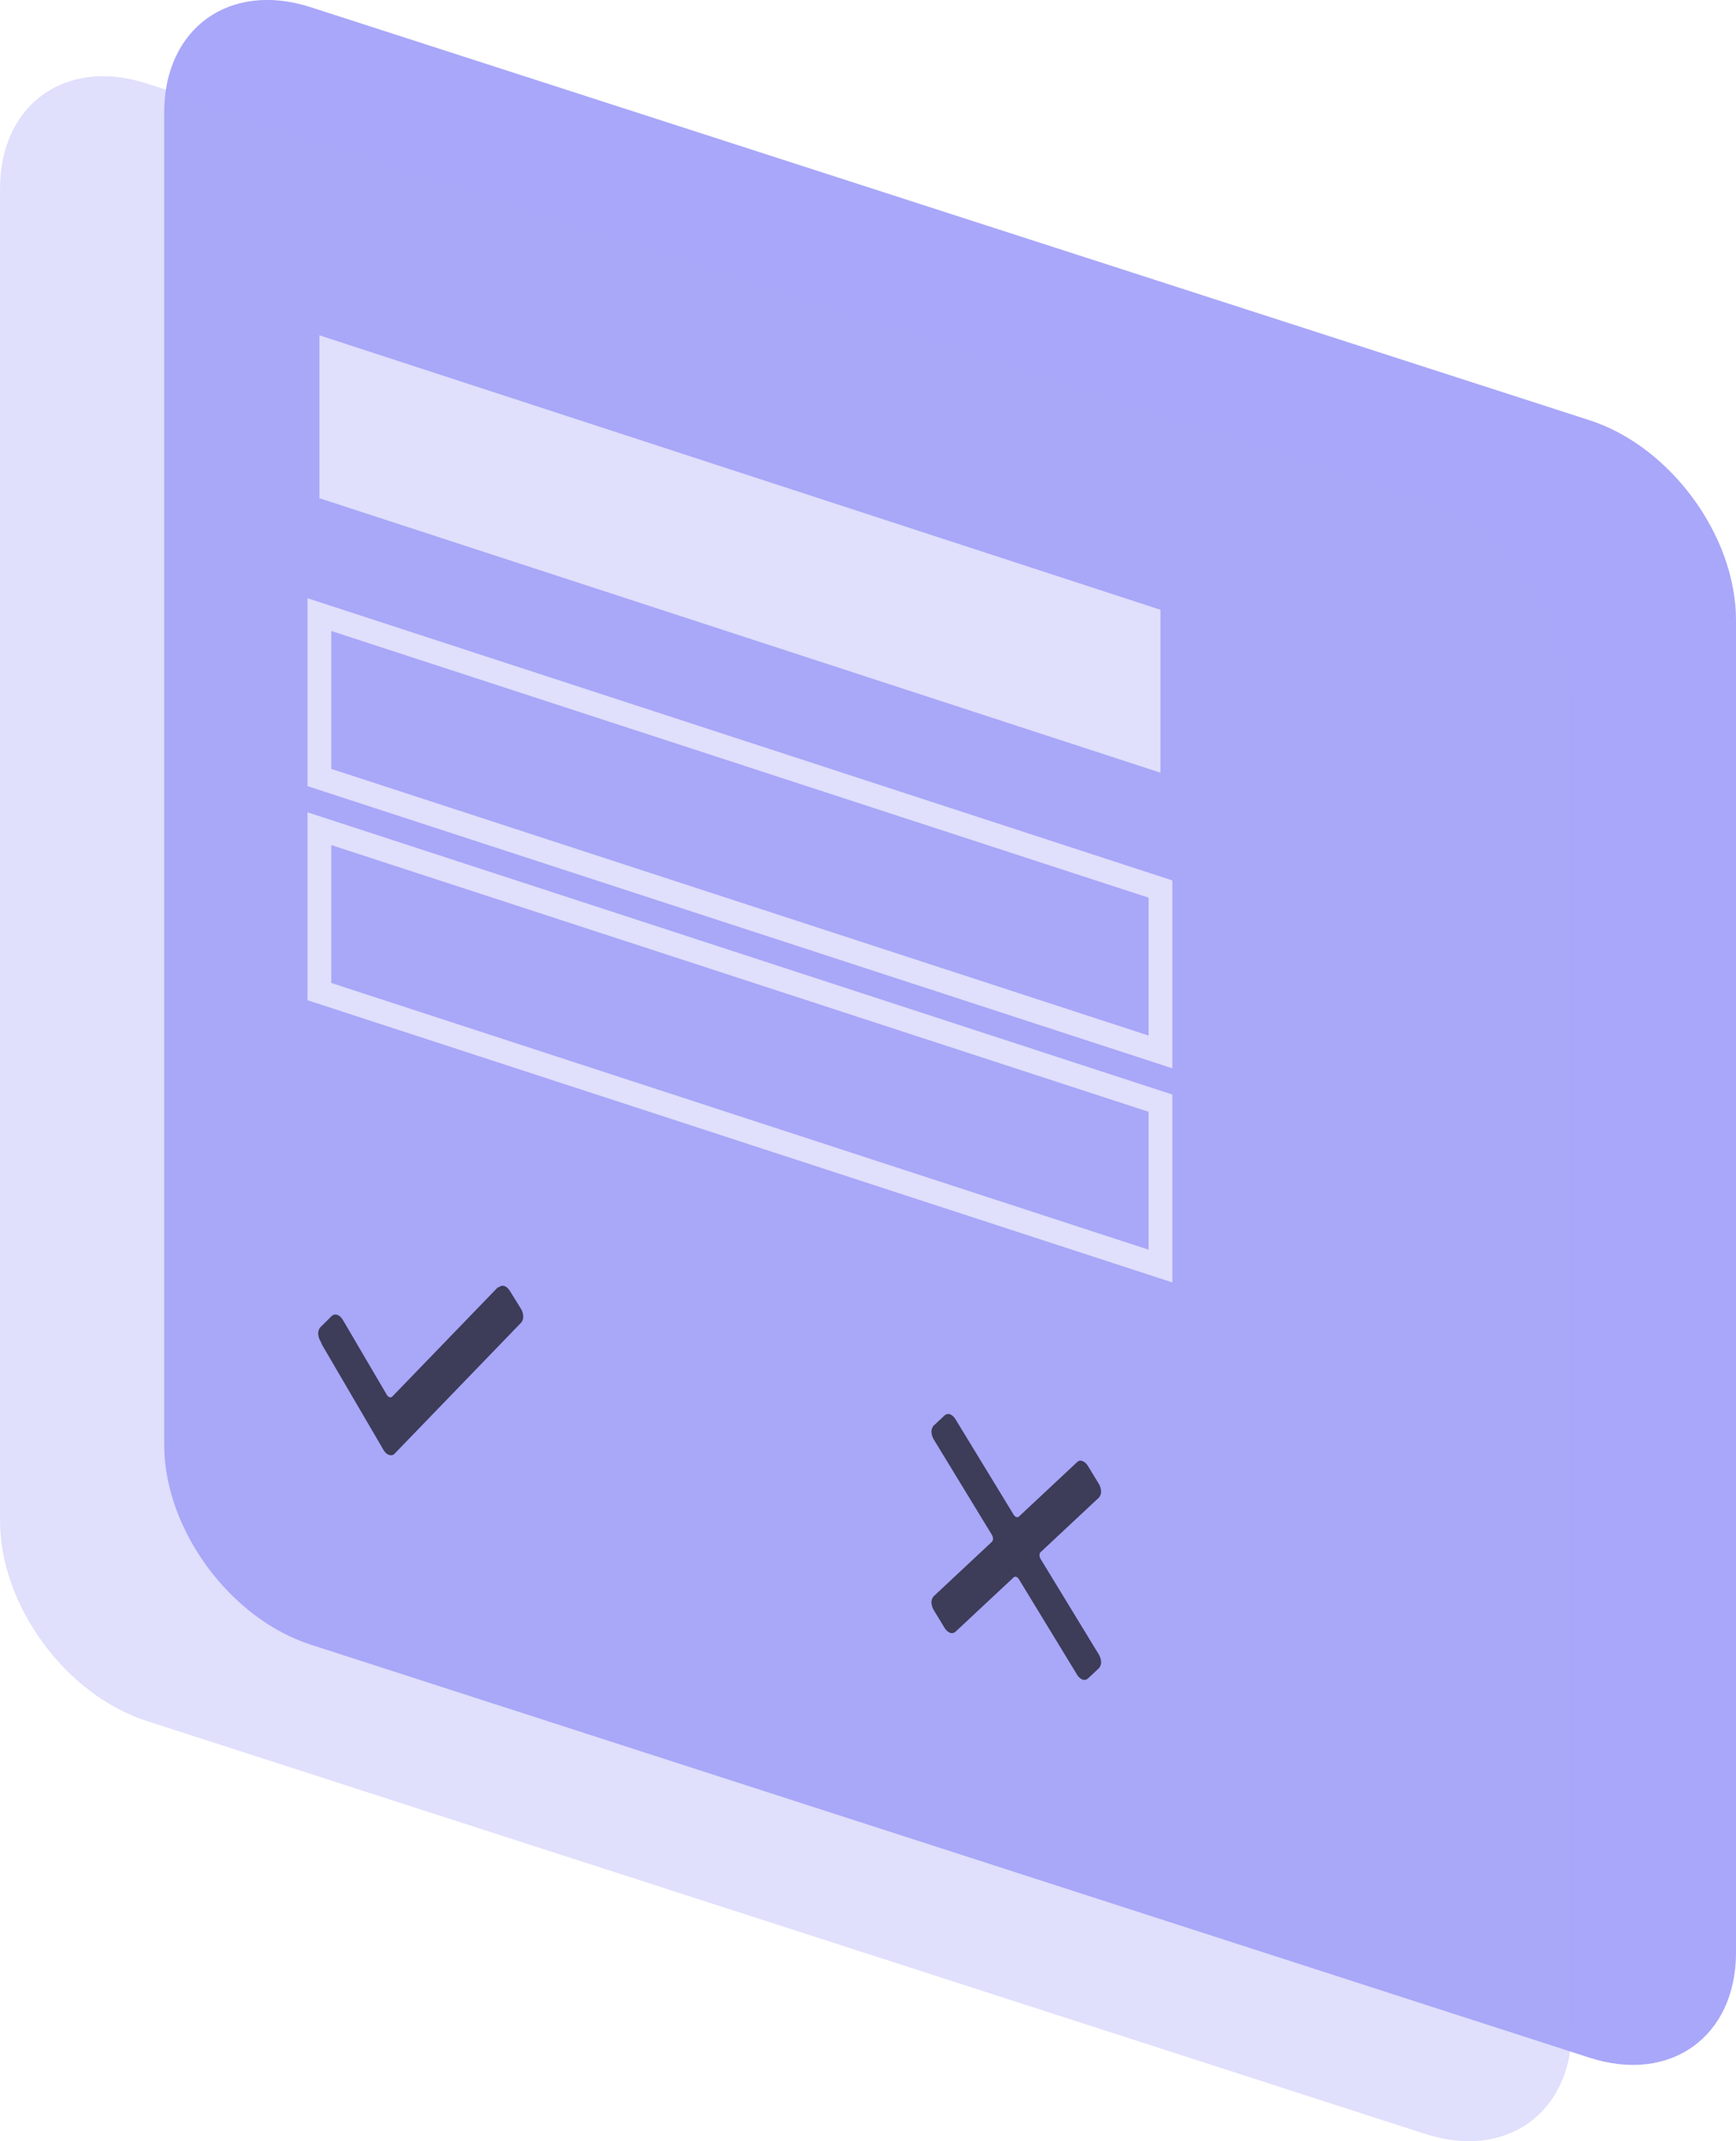 <svg xmlns="http://www.w3.org/2000/svg" width="73" height="90">
    <defs>
        <filter id="a">
            <feFlood flood-color="#3F3CD8" flood-opacity="1" result="floodOut"/>
            <feComposite in="floodOut" in2="SourceGraphic" operator="atop" result="compOut"/>
            <feBlend in="compOut" in2="SourceGraphic"/>
        </filter>
        <filter id="b">
            <feFlood flood-color="#FFF" flood-opacity="1" result="floodOut"/>
            <feComposite in="floodOut" in2="SourceGraphic" operator="atop" result="compOut"/>
            <feBlend in="compOut" in2="SourceGraphic"/>
        </filter>
        <filter id="c">
            <feFlood flood-color="#FFF" flood-opacity="1" result="floodOut"/>
            <feComposite in="floodOut" in2="SourceGraphic" operator="atop" result="compOut"/>
            <feBlend in="compOut" in2="SourceGraphic"/>
        </filter>
        <filter id="d">
            <feFlood flood-color="#D6D6F7" flood-opacity="1" result="floodOut"/>
            <feComposite in="floodOut" in2="SourceGraphic" operator="atop" result="compOut"/>
            <feBlend in="compOut" in2="SourceGraphic"/>
        </filter>
    </defs>
    <path fill="#A9A7F9" fill-rule="evenodd" d="M13.061.301l53.783 17.364c3.4 1.098 6.156 4.858 6.156 8.398v56.008c0 3.54-2.756 5.52-6.156 4.423L13.061 69.129c-3.4-1.097-6.156-4.858-6.156-8.398V4.724c0-3.541 2.756-5.521 6.156-4.423z" filter="url(#a)"/>
    <path fill="#FFF" fill-rule="evenodd" d="M13.431 14.094l35.367 11.537v6.848L13.431 20.942v-6.848z"/>
    <path fill="#FFF" fill-opacity="0" fill-rule="evenodd" stroke="#FFF" d="M13.431 25.834L48.798 37.37v6.847L13.431 32.682v-6.848zM13.431 34.833L48.798 46.37v6.847L13.431 41.681v-6.848z"/>
    <path fill-rule="evenodd" d="M13.48 56.383a.696.696 0 0 1-.1-.332c0-.086.033-.205.1-.27l.464-.459c.132-.13.331-.068.464.146l.033.053 1.824 3.108c.066.107.166.138.232.073l4.444-4.598.033.01c.132-.131.331-.069.464.145l.464.747c.133.214.133.472 0 .603L16.597 61.1c-.067.066-.133.088-.233.057-.099-.031-.165-.095-.232-.202l-2.586-4.422-.066-.15z" filter="url(#b)"/>
    <path fill-rule="evenodd" d="M43.761 65.533c-.065-.107-.065-.232 0-.293l2.443-2.284a.384.384 0 0 0 .098-.259.703.703 0 0 0-.098-.328l-.456-.749a.508.508 0 0 0-.228-.206c-.098-.034-.163-.016-.228.046l-2.443 2.284c-.065.06-.163.025-.228-.081l-2.443-4.008a.51.51 0 0 0-.228-.207.236.236 0 0 0-.228.046l-.456.427c-.065.06-.097.174-.097.258a.7.7 0 0 0 .097.328l2.443 4.008c.065.107.065.233 0 .294l-2.443 2.284a.383.383 0 0 0-.097.259c0 .084.032.221.097.328l.456.749a.504.504 0 0 0 .228.205.233.233 0 0 0 .228-.045l2.443-2.283c.065-.061.163-.027.228.08l2.443 4.008a.508.508 0 0 0 .228.206.233.233 0 0 0 .228-.045l.456-.427a.381.381 0 0 0 .098-.258.71.71 0 0 0-.098-.329l-2.443-4.008z" filter="url(#c)"/>
    <path fill="#A9A7F9" fill-rule="evenodd" d="M6.158 3.506L59.941 20.87c3.4 1.098 6.156 4.858 6.156 8.398v56.008c0 3.541-2.756 5.521-6.156 4.424L6.158 72.335c-3.4-1.098-6.156-4.858-6.156-8.398V7.929c0-3.54 2.756-5.52 6.156-4.423z" filter="url(#d)" opacity=".6"/>
</svg>
